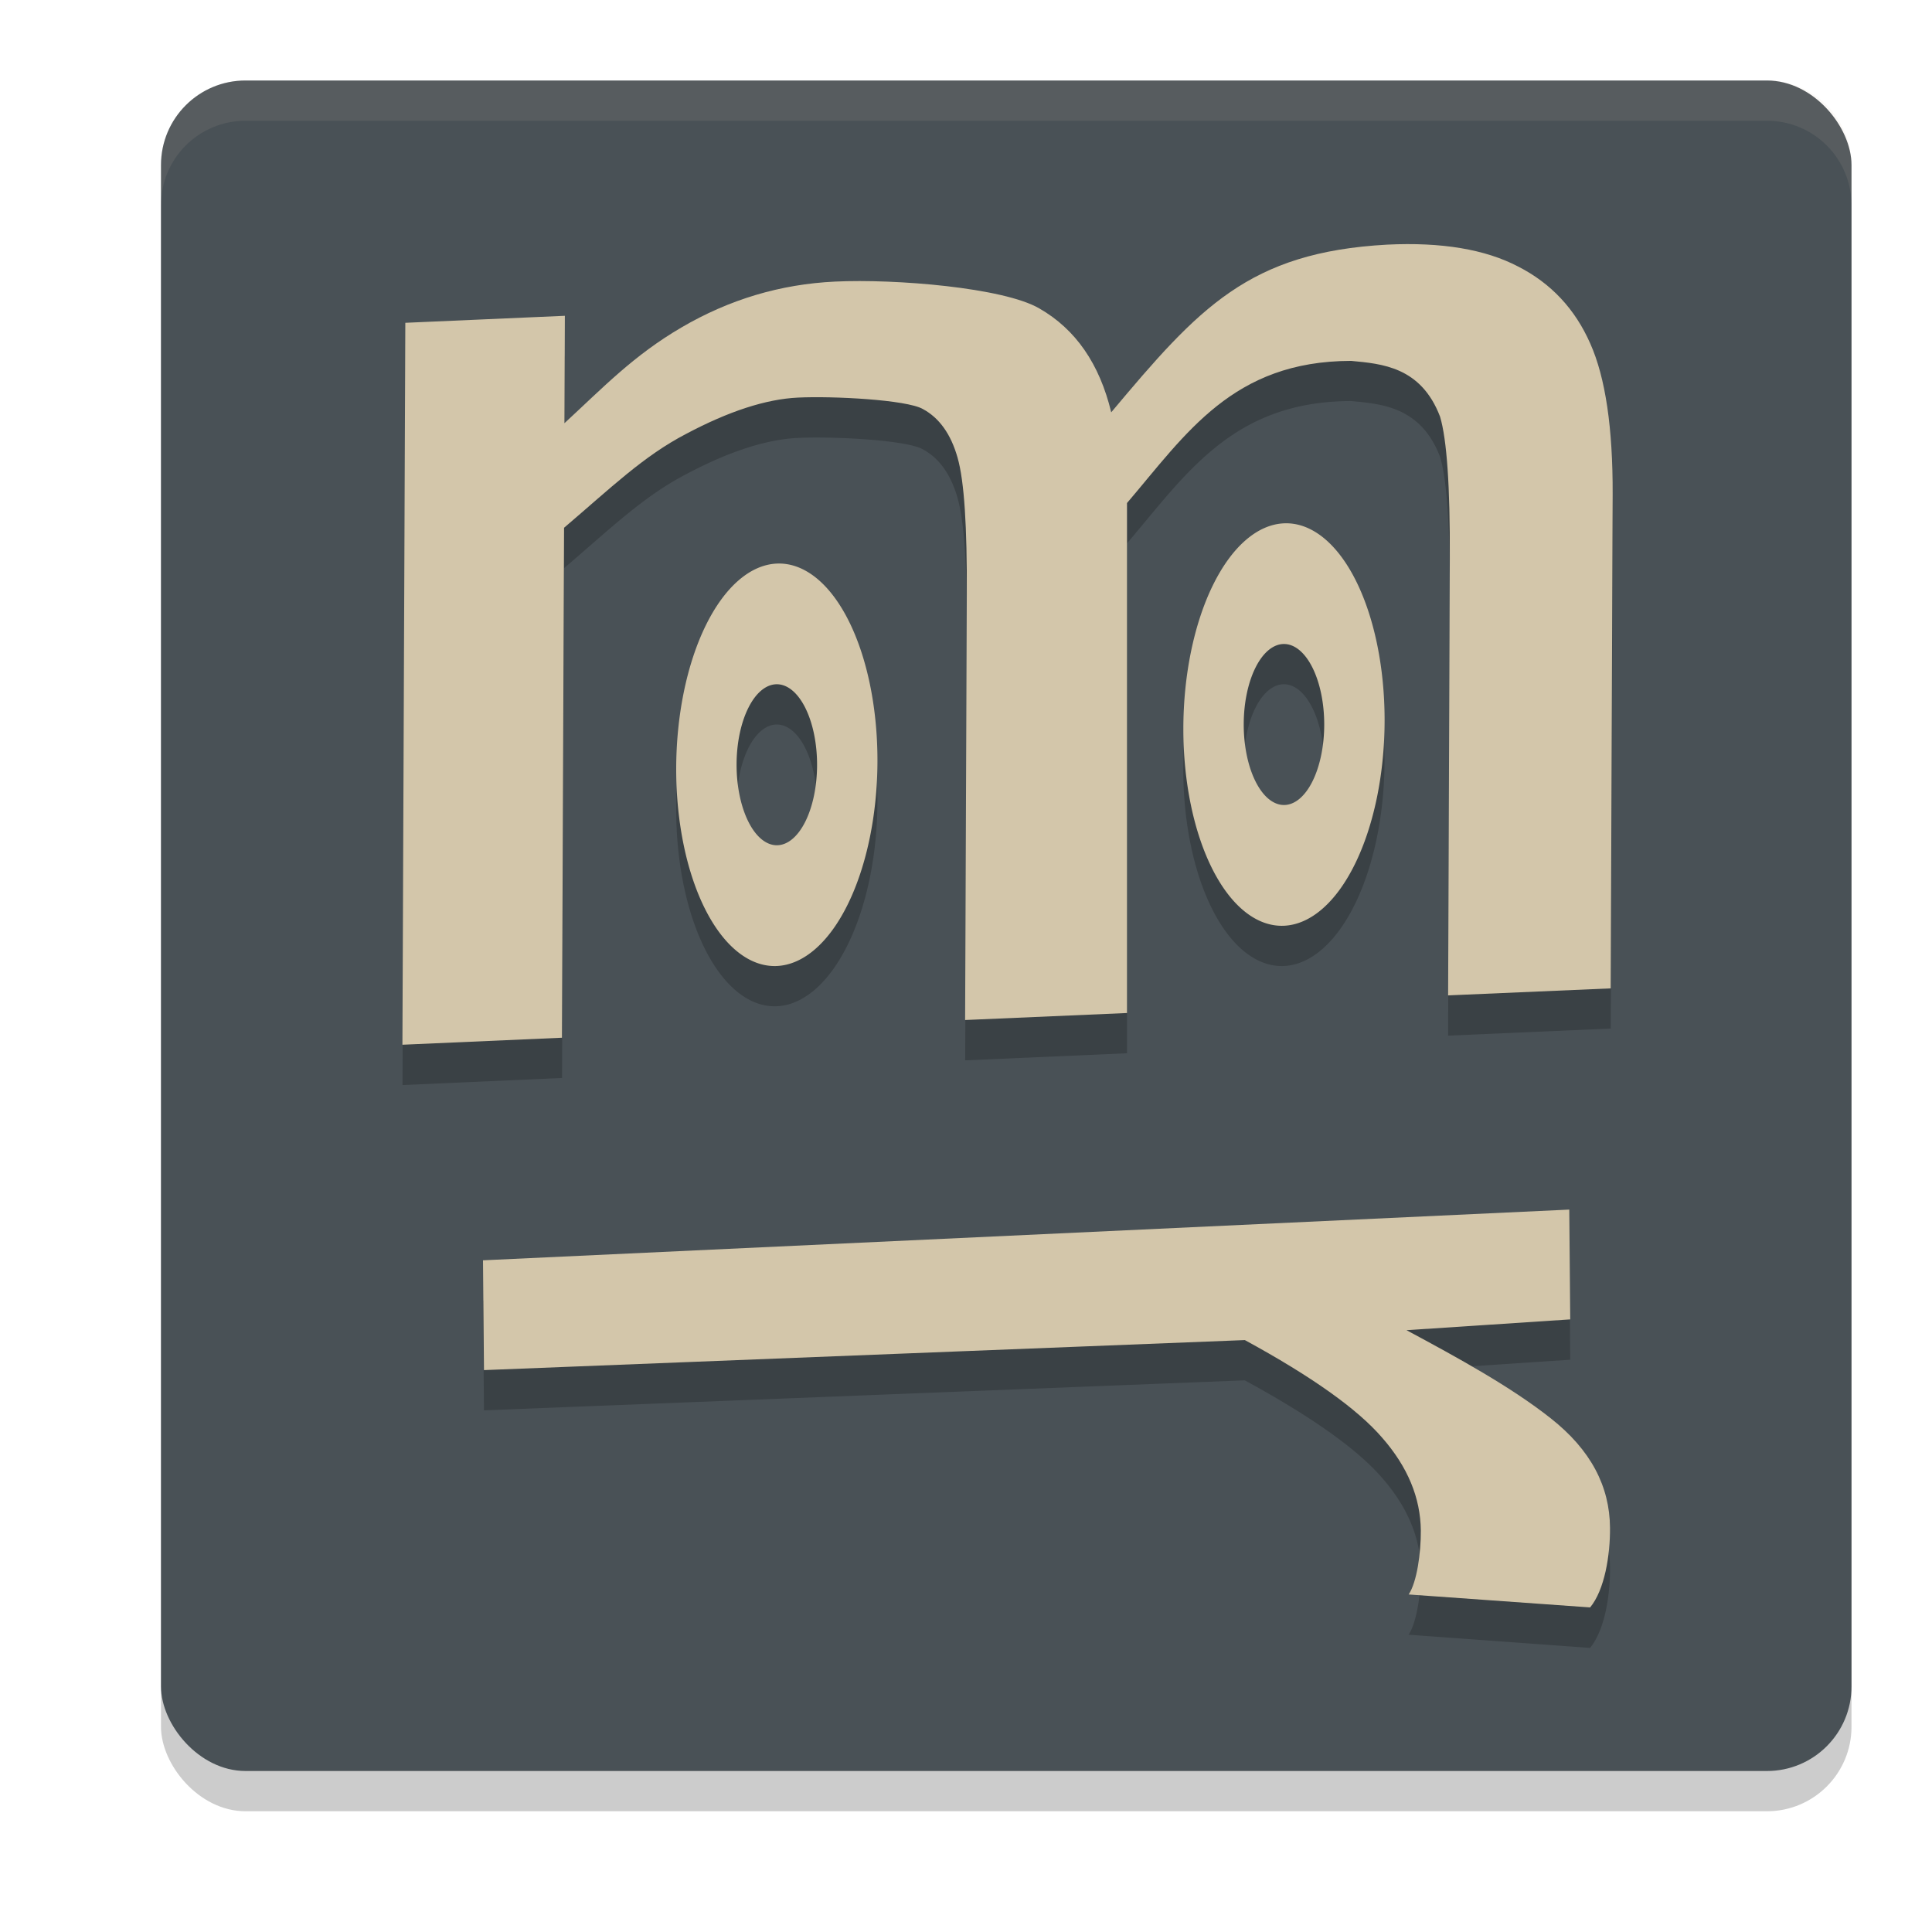 <svg xmlns="http://www.w3.org/2000/svg" width="24" height="24" version="1.1">
 <rect style="opacity:0.2" width="21" height="21" x="2" y="1.5" rx="1.05" ry="1.05"/>
 <rect style="fill:#495156" width="21" height="21" x="2" y="1" rx="1.05" ry="1.05"/>
 <path style="opacity:0.2" d="M 17.23,3.537 C 15.514,3.633 14.894,4.323 13.805,5.621 13.659,5.019 13.361,4.588 12.91,4.33 12.467,4.072 11.121,3.962 10.373,3.998 9.696,4.031 9.059,4.221 8.465,4.569 7.871,4.916 7.495,5.311 7.014,5.756 L 7.018,4.422 5.037,4.51 5,13.479 6.982,13.391 7.008,7.057 C 7.595,6.556 7.993,6.167 8.523,5.891 9.054,5.609 9.517,5.459 9.912,5.44 c 0.43,-0.021 1.347,0.025 1.551,0.141 0.204,0.11 0.348,0.311 0.432,0.604 0.083,0.292 0.121,0.862 0.117,1.705 L 11.99,13.172 14,13.084 V 6.75 c 0.736,-0.864 1.316,-1.765 2.785,-1.768 0.381,0.036 0.866,0.072 1.104,0.693 0.084,0.281 0.125,0.867 0.121,1.756 l -0.021,5.434 2.02,-0.088 0.025,-6.135 c 0.003,-0.826 -0.09,-1.451 -0.279,-1.875 C 19.565,4.338 19.268,4.019 18.859,3.811 18.451,3.597 17.908,3.505 17.23,3.537 Z m -1.281,3.465 a 1.25,2.5 0.837 0 0 -1.25,2.553 1.25,2.5 0.837 0 0 1.25,2.445 1.25,2.5 0.837 0 0 1.25,-2.555 1.25,2.5 0.837 0 0 -1.25,-2.443 z m -6.299,0.5 a 1.25,2.5 0.837 0 0 -1.25,2.553 1.25,2.5 0.837 0 0 1.25,2.445 A 1.25,2.5 0.837 0 0 10.9,9.946 1.25,2.5 0.837 0 0 9.65,7.502 Z M 15.949,8.5 a 0.5,1 0 0 1 0.5,1 0.5,1 0 0 1 -0.5,1 0.5,1 0 0 1 -0.5,-1 0.5,1 0 0 1 0.5,-1 z m -6.299,0.5 a 0.5,1 0 0 1 0.5,1 0.5,1 0 0 1 -0.5,1 0.5,1 0 0 1 -0.5,-1 0.5,1 0 0 1 0.5,-1 z M 19.494,15.528 6,16.157 l 0.012,1.363 9.451,-0.373 c 0.83,0.452 1.4,0.856 1.707,1.213 0.316,0.362 0.477,0.747 0.48,1.154 0.002,0.275 -0.049,0.639 -0.152,0.793 L 19.752,20.471 C 19.933,20.254 20.003,19.822 20,19.479 19.996,18.966 19.763,18.514 19.264,18.121 18.773,17.733 18.108,17.368 17.471,17.026 l 2.035,-0.135 z"/>
 <path style="fill:#d3c6aa" d="m 17.989,12.365 0.021,-5.433 C 18.014,6.042 17.973,5.457 17.889,5.176 17.652,4.555 17.165,4.519 16.784,4.483 c -1.469,0.002 -2.048,0.903 -2.784,1.766 v 6.335 l -2.011,0.087 0.021,-5.284 C 12.014,6.545 11.979,5.977 11.895,5.684 11.812,5.392 11.668,5.191 11.464,5.081 11.26,4.965 10.342,4.918 9.912,4.939 9.516,4.958 9.054,5.108 8.523,5.39 7.993,5.666 7.595,6.055 7.007,6.556 l -0.026,6.335 -1.982,0.087 0.036,-8.968 1.982,-0.087 -0.005,1.334 C 7.494,4.812 7.871,4.415 8.465,4.068 9.059,3.72 9.695,3.53 10.373,3.498 c 0.748,-0.036 2.094,0.075 2.537,0.333 0.451,0.258 0.749,0.688 0.894,1.291 1.089,-1.299 1.709,-1.988 3.426,-2.083 0.678,-0.033 1.22,0.058 1.629,0.272 0.408,0.208 0.707,0.527 0.896,0.957 0.189,0.424 0.281,1.049 0.278,1.876 l -0.024,6.134 z"/>
 <path style="fill:#d3c6aa" d="m 17.499,19.807 c 0.103,-0.154 0.153,-0.519 0.151,-0.794 -0.004,-0.407 -0.163,-0.791 -0.48,-1.153 -0.307,-0.357 -0.876,-0.761 -1.706,-1.213 L 6.012,17.02 6,15.656 l 13.494,-0.63 0.012,1.364 -2.034,0.134 c 0.638,0.342 1.302,0.707 1.792,1.095 0.499,0.393 0.732,0.846 0.736,1.358 0.003,0.344 -0.067,0.774 -0.247,0.991 z"/>
 <path style="fill:#d3c6aa" d="M 9.65,7.001 A 1.25,2.5 0.837 0 0 8.4,9.555 1.25,2.5 0.837 0 0 9.65,12 1.25,2.5 0.837 0 0 10.9,9.446 1.25,2.5 0.837 0 0 9.65,7.001 Z m 0,1.499 a 0.5,1 0 0 1 0.5,1 0.5,1 0 0 1 -0.5,1 0.5,1 0 0 1 -0.5,-1 0.5,1 0 0 1 0.5,-1 z"/>
 <path style="fill:#d3c6aa" d="M 15.95,6.501 A 1.25,2.5 0.837 0 0 14.7,9.055 1.25,2.5 0.837 0 0 15.95,11.5 1.25,2.5 0.837 0 0 17.2,8.946 1.25,2.5 0.837 0 0 15.95,6.501 Z m 0,1.499 a 0.5,1 0 0 1 0.5,1 0.5,1 0 0 1 -0.5,1 0.5,1 0 0 1 -0.5,-1 0.5,1 0 0 1 0.5,-1 z"/>
 <path style="fill:#d3c6aa;opacity:0.1" d="M 3.051 1 C 2.469 1 2 1.469 2 2.051 L 2 2.551 C 2 1.969 2.469 1.5 3.051 1.5 L 21.949 1.5 C 22.531 1.5 23 1.969 23 2.551 L 23 2.051 C 23 1.469 22.531 1 21.949 1 L 3.051 1 z"/>
</svg>
